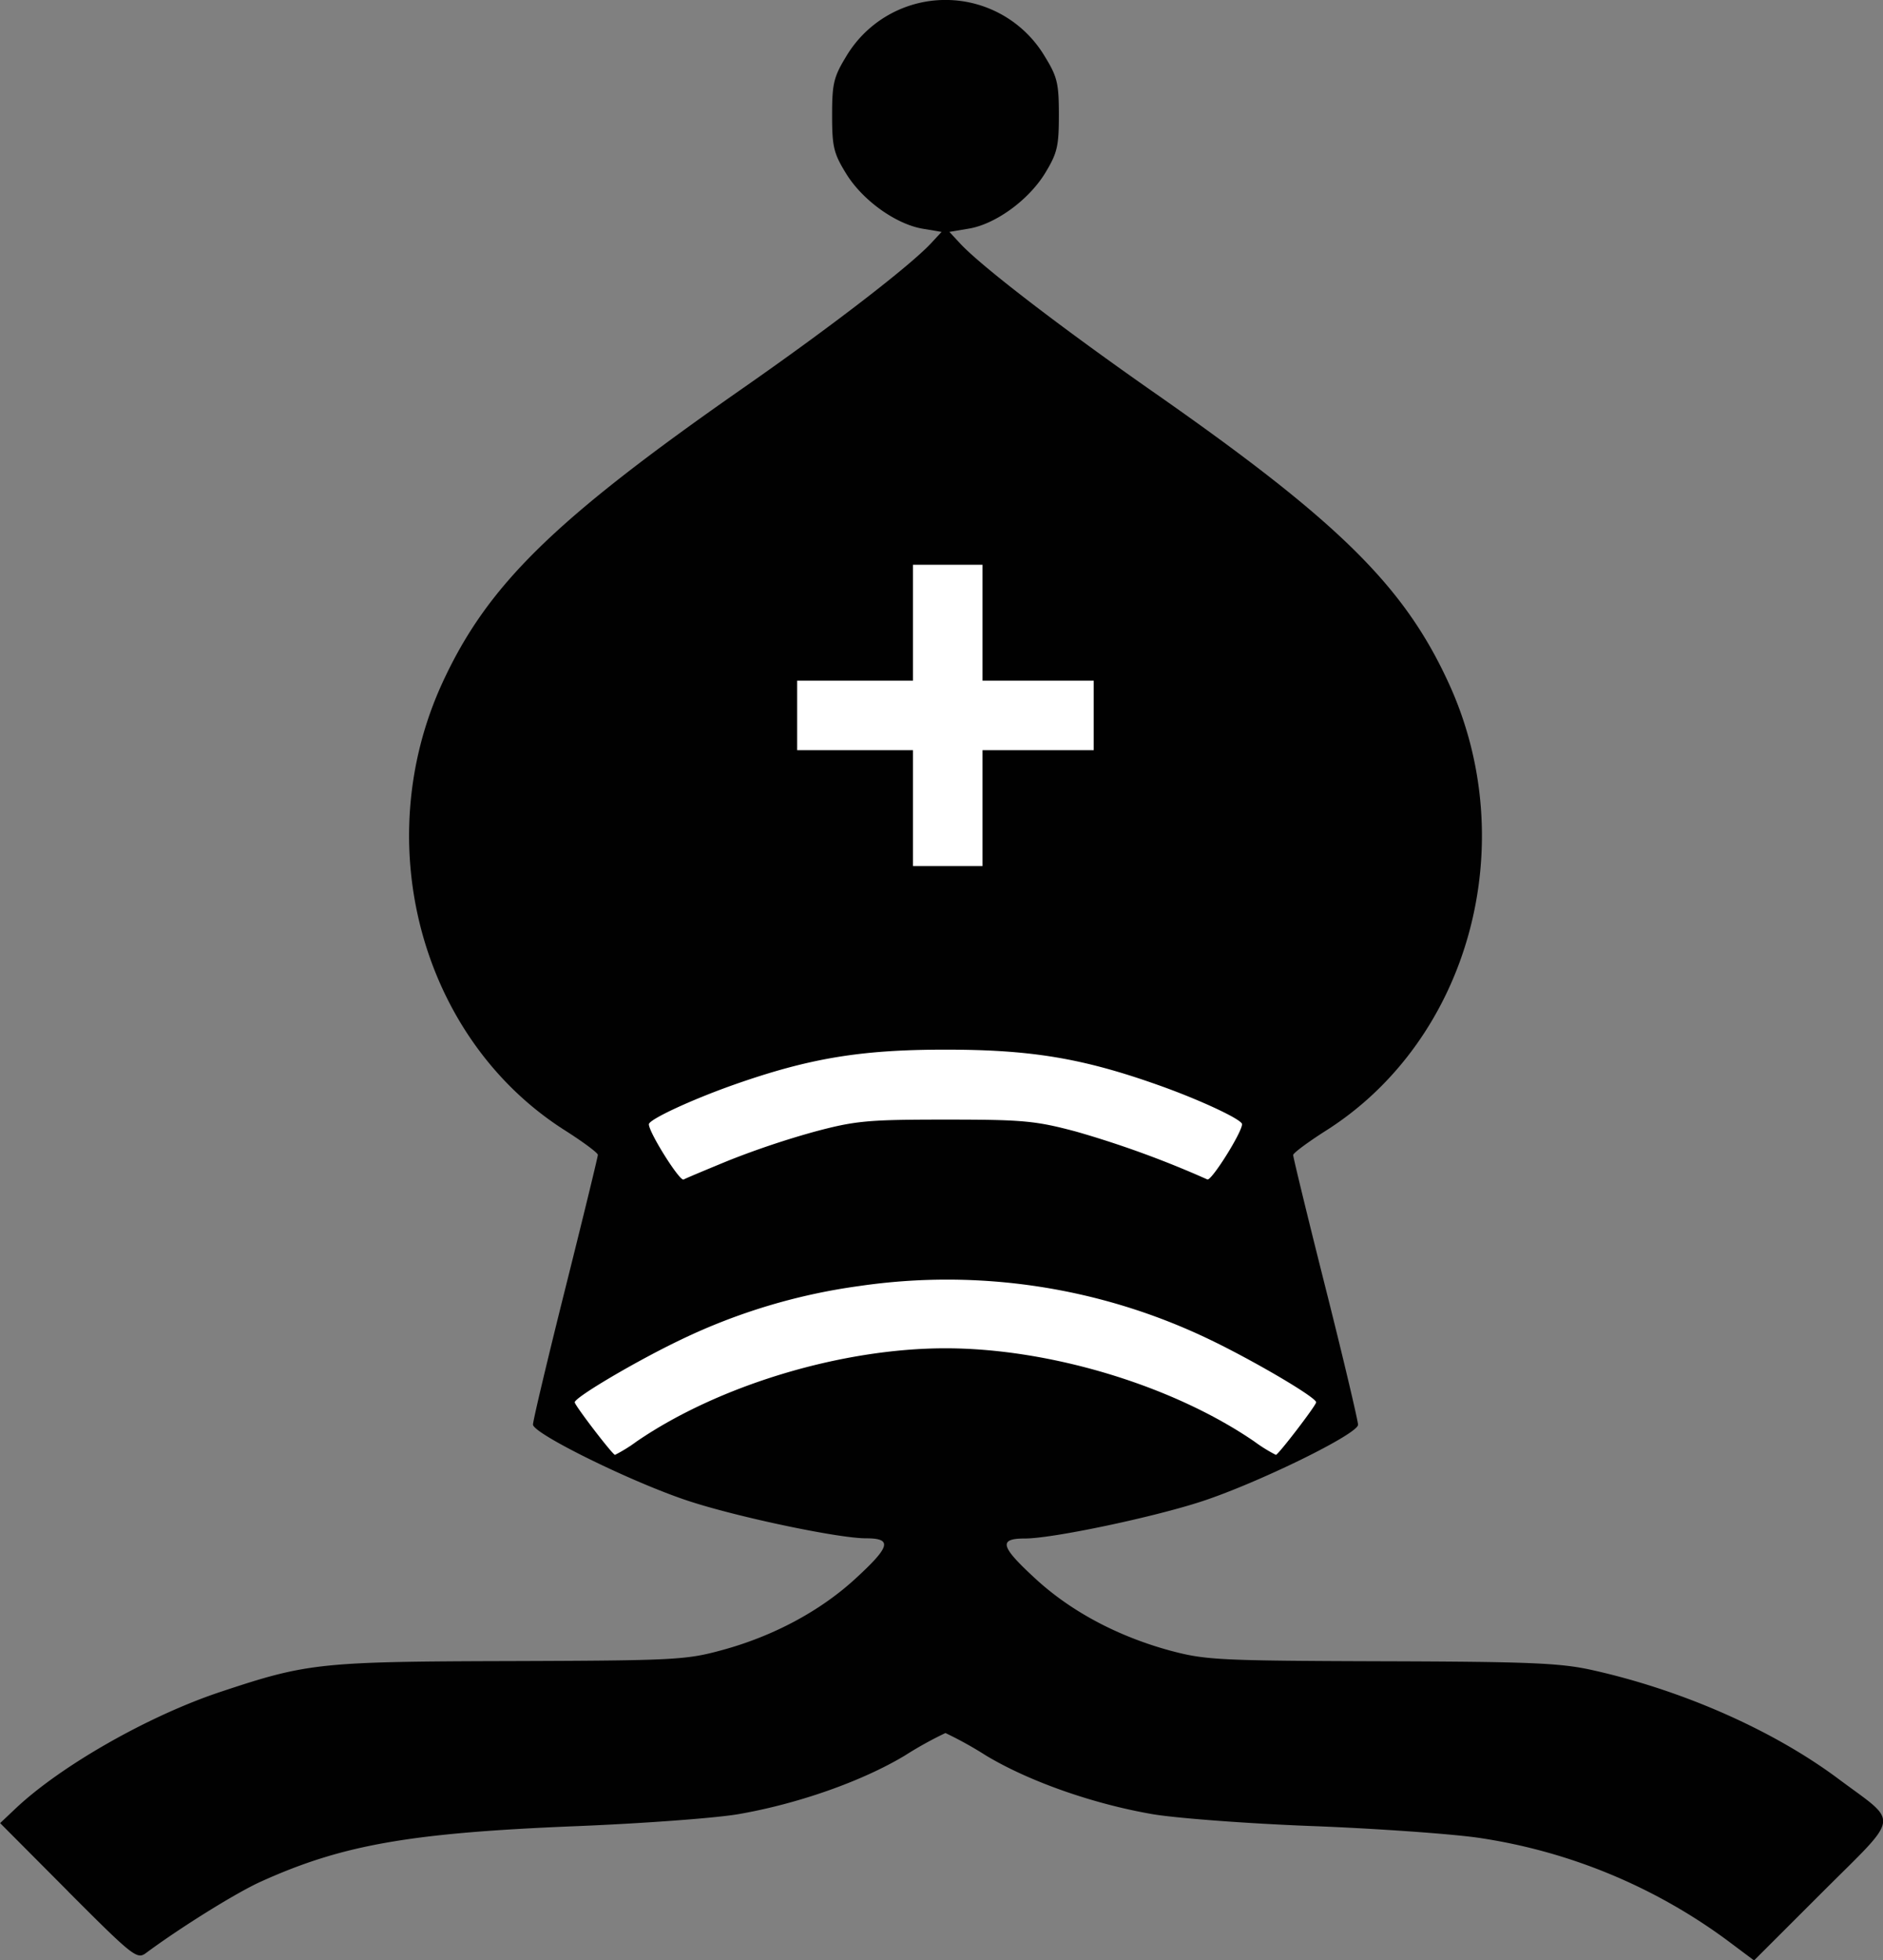 <svg id="Livello_1" data-name="Livello 1" xmlns="http://www.w3.org/2000/svg" viewBox="0 0 406.36 422.83"><rect x="0" y="0" width="406.36" height="422.83" fill="#808080" stroke="none"/><defs><style>.cls-1{fill:#010101;}.cls-2{fill:#fff;}</style></defs><title>bishop_black</title><g id="g2405"><path id="path2496" class="cls-1" d="M59.71,448.61,45,433.84l3.27-3.09C58,421.53,77,410.69,92.62,405.51,111.3,399.3,114,399,155,398.89c35.2-.11,38-.25,45.5-2.29,11.23-3,21.43-8.48,29-15.42s8.17-8.77,2.37-8.77c-6,0-27.91-4.62-38.38-8.08-12.14-4-33.5-14.51-33.5-16.46,0-.83,3.15-14.09,7-29.46s7-28.3,7-28.72-3.21-2.8-7.11-5.28c-30.93-19.63-42.46-61.82-26.4-96.62,9.66-20.92,23.9-34.9,64.14-63C224.2,111.17,241.27,98,245.84,93.12l2.33-2.51-4.11-.69c-5.8-1-13-6.15-16.52-11.93-2.68-4.35-3-5.8-3-12.58s.35-8.22,3-12.58a24.94,24.94,0,0,1,42.94,0c2.68,4.35,3,5.8,3,12.58s-.35,8.22-3,12.58c-3.56,5.78-10.72,11-16.52,11.93l-4.11.69,2.33,2.51c4.57,4.92,21.64,18,41.23,31.71,40.24,28.06,54.48,42,64.14,63,16.06,34.8,4.53,77-26.4,96.62-3.9,2.48-7.1,4.85-7.11,5.28s3.12,13.35,7,28.72,7,28.63,7,29.46c0,2-21.36,12.44-33.5,16.46-10.47,3.46-32.4,8.08-38.38,8.08-5.8,0-5.33,1.71,2.37,8.77s17.78,12.37,29,15.42c7.51,2,10.3,2.18,45.5,2.29,32,.09,38.68.37,45.5,1.89,19.49,4.33,39.19,13,53.38,23.63,13,9.68,13.32,7.33-3.68,24.3l-14.73,14.71L417.54,459A119.89,119.89,0,0,0,364,437c-5.78-.83-22-2-36-2.53s-29.52-1.72-34.43-2.58c-12.87-2.24-26.59-7.08-35.84-12.64a80.64,80.64,0,0,0-8.73-4.84,80.64,80.64,0,0,0-8.73,4.84c-9.25,5.56-23,10.4-35.84,12.64-4.91.86-20.4,2-34.43,2.58-36.43,1.45-51.08,4-68.75,12-5.3,2.39-17.31,9.86-24.78,15.4-1.93,1.43-2.77.77-16.77-13.25Z" transform="translate(-44.97 -40.59)"/><path id="path2395" class="cls-2" d="M257,214.91v-12.5h24v-15H257v-25H242v25H217v15h25v25h15Z" transform="translate(-44.97 -40.59)"/><path id="path2393" class="cls-2" d="M202.28,290.89a184,184,0,0,1,18.5-6.2c8.81-2.35,11.48-2.6,28.23-2.6s19.42.25,28.23,2.6A214.62,214.62,0,0,1,305.52,295c.86.4,7.49-10.15,7.49-11.92,0-1-9.08-5.26-18.12-8.45C278.46,268.8,267.33,267,249,267s-29.45,1.85-45.88,7.65c-9,3.19-18.12,7.42-18.12,8.45,0,1.77,6.63,12.32,7.49,11.92C193.06,294.71,197.46,292.87,202.28,290.89Z" transform="translate(-44.97 -40.59)"/><path id="path2391" class="cls-2" d="M182.33,351.54C200,339.43,226.51,331.42,249,331.42s49,8,66.68,20.12a33,33,0,0,0,4.63,2.87c.51,0,8.69-10.68,8.69-11.34,0-1.08-13.52-9-23-13.55A130.73,130.73,0,0,0,230.33,318,128.74,128.74,0,0,0,192,329.52c-9.48,4.51-23,12.47-23,13.55,0,.66,8.18,11.34,8.69,11.34A33,33,0,0,0,182.33,351.54Z" transform="translate(-44.97 -40.59)"/></g></svg>